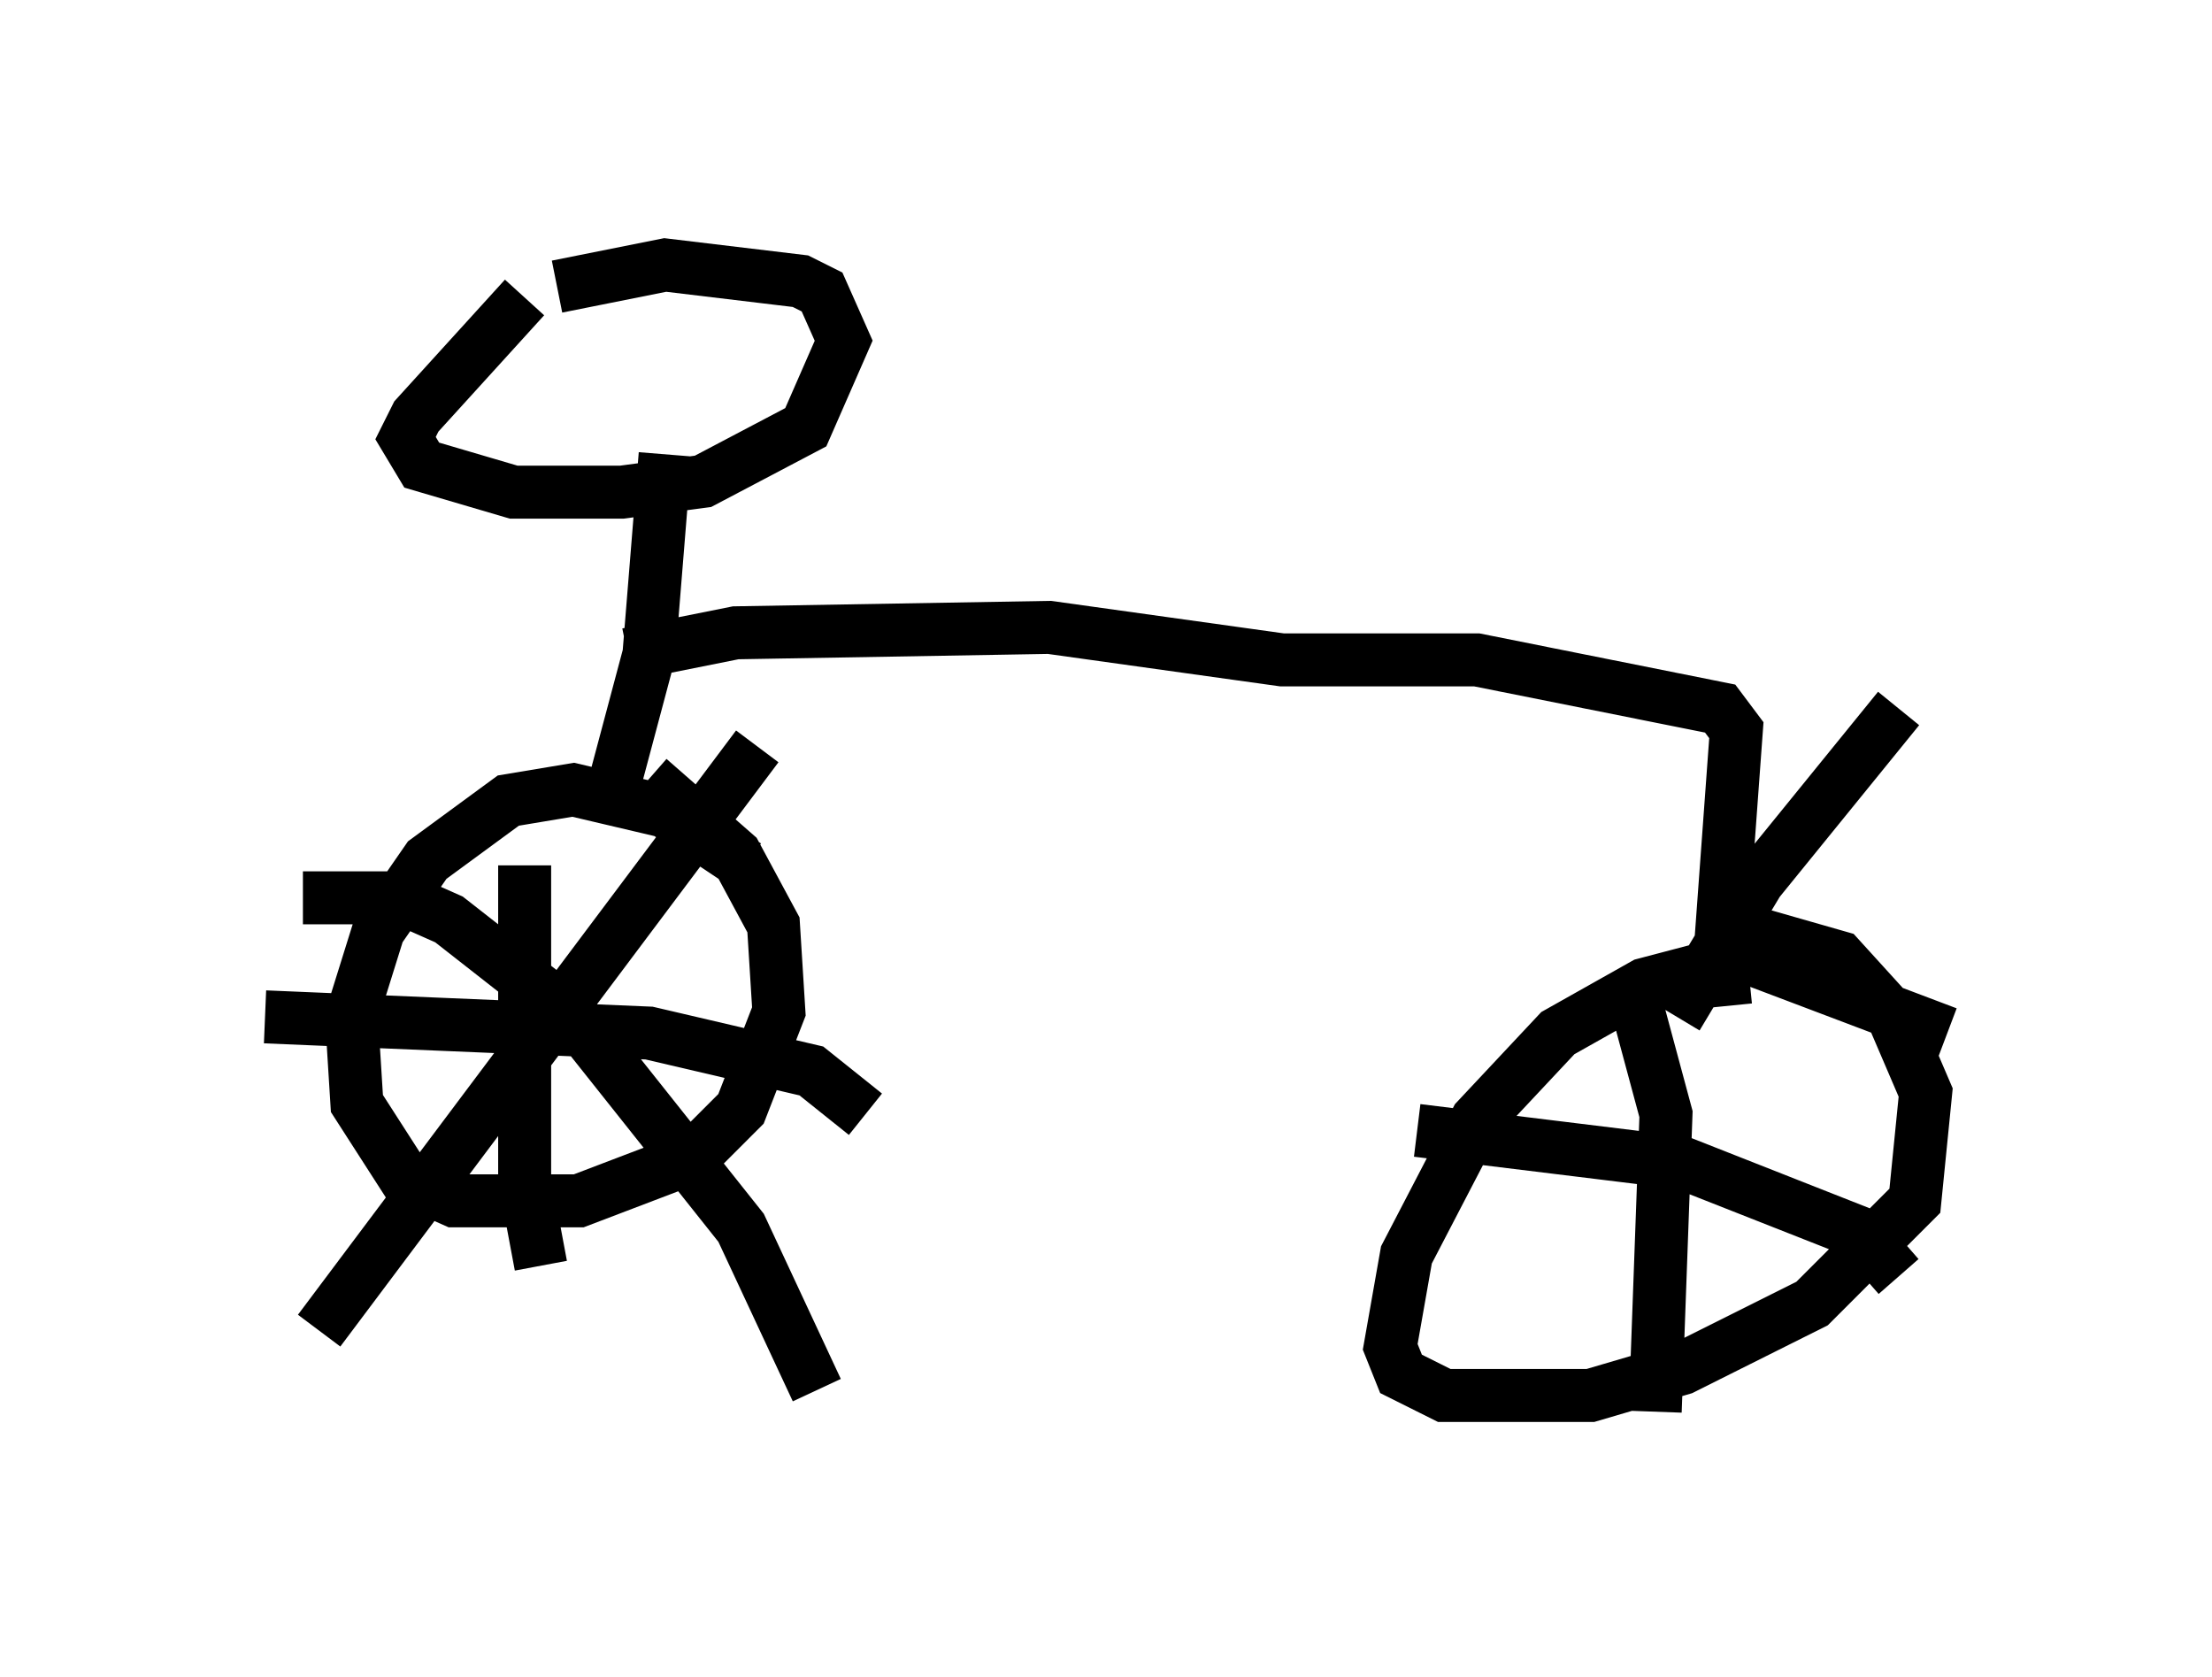 <?xml version="1.0" encoding="utf-8" ?>
<svg baseProfile="full" height="31.642" version="1.1" width="41.748" xmlns="http://www.w3.org/2000/svg" xmlns:ev="http://www.w3.org/2001/xml-events" xmlns:xlink="http://www.w3.org/1999/xlink"><defs /><rect fill="white" height="31.642" width="41.748" x="0" y="0" /><path d="M9.492, 6.123 m1.021, -0.715 l2.042, -0.408 2.552, 0.306 l0.408, 0.204 0.408, 0.919 l-0.715, 1.633 -1.94, 1.021 l-1.531, 0.204 -2.042, 0.0 l-1.735, -0.51 -0.306, -0.51 l0.204, -0.408 2.042, -2.246 m2.654, 2.96 l-0.306, 3.777 -0.817, 3.063 m2.654, 0.919 l-1.531, -1.021 -1.735, -0.408 l-1.225, 0.204 -1.531, 1.123 l-0.919, 1.327 -0.51, 1.633 l0.102, 1.633 0.919, 1.429 l0.919, 0.408 2.348, 0.0 l2.144, -0.817 0.919, -0.919 l0.715, -1.838 -0.102, -1.633 l-0.715, -1.327 -1.633, -1.429 m-2.348, 1.633 l0.0, 5.921 0.306, 1.633 m-5.206, -4.696 l7.248, 0.306 3.063, 0.715 l1.021, 0.817 m-2.042, -6.942 l-8.269, 11.025 m-0.306, -8.167 l1.838, 0.0 0.919, 0.408 l2.348, 1.838 3.165, 3.981 l1.429, 3.063 m-3.573, -13.883 l2.042, -0.408 5.921, -0.102 l4.39, 0.613 3.675, 0.0 l4.594, 0.919 0.306, 0.408 l-0.306, 4.185 0.102, 1.021 m4.185, 0.51 l-3.777, -1.429 -1.94, 0.51 l-1.633, 0.919 -1.531, 1.633 l-1.327, 2.552 -0.306, 1.735 l0.204, 0.51 0.817, 0.408 l2.756, 0.0 1.735, -0.51 l2.45, -1.225 1.94, -1.94 l0.204, -2.042 -0.613, -1.429 l-1.021, -1.123 -2.144, -0.613 m-1.838, 0.919 l0.715, 2.654 -0.204, 5.615 m-4.492, -5.308 l5.002, 0.613 3.369, 1.327 l0.715, 0.817 m0.0, -10.719 l-2.654, 3.267 -1.531, 2.552 " fill="none" stroke="black" stroke-width="1" /></svg>